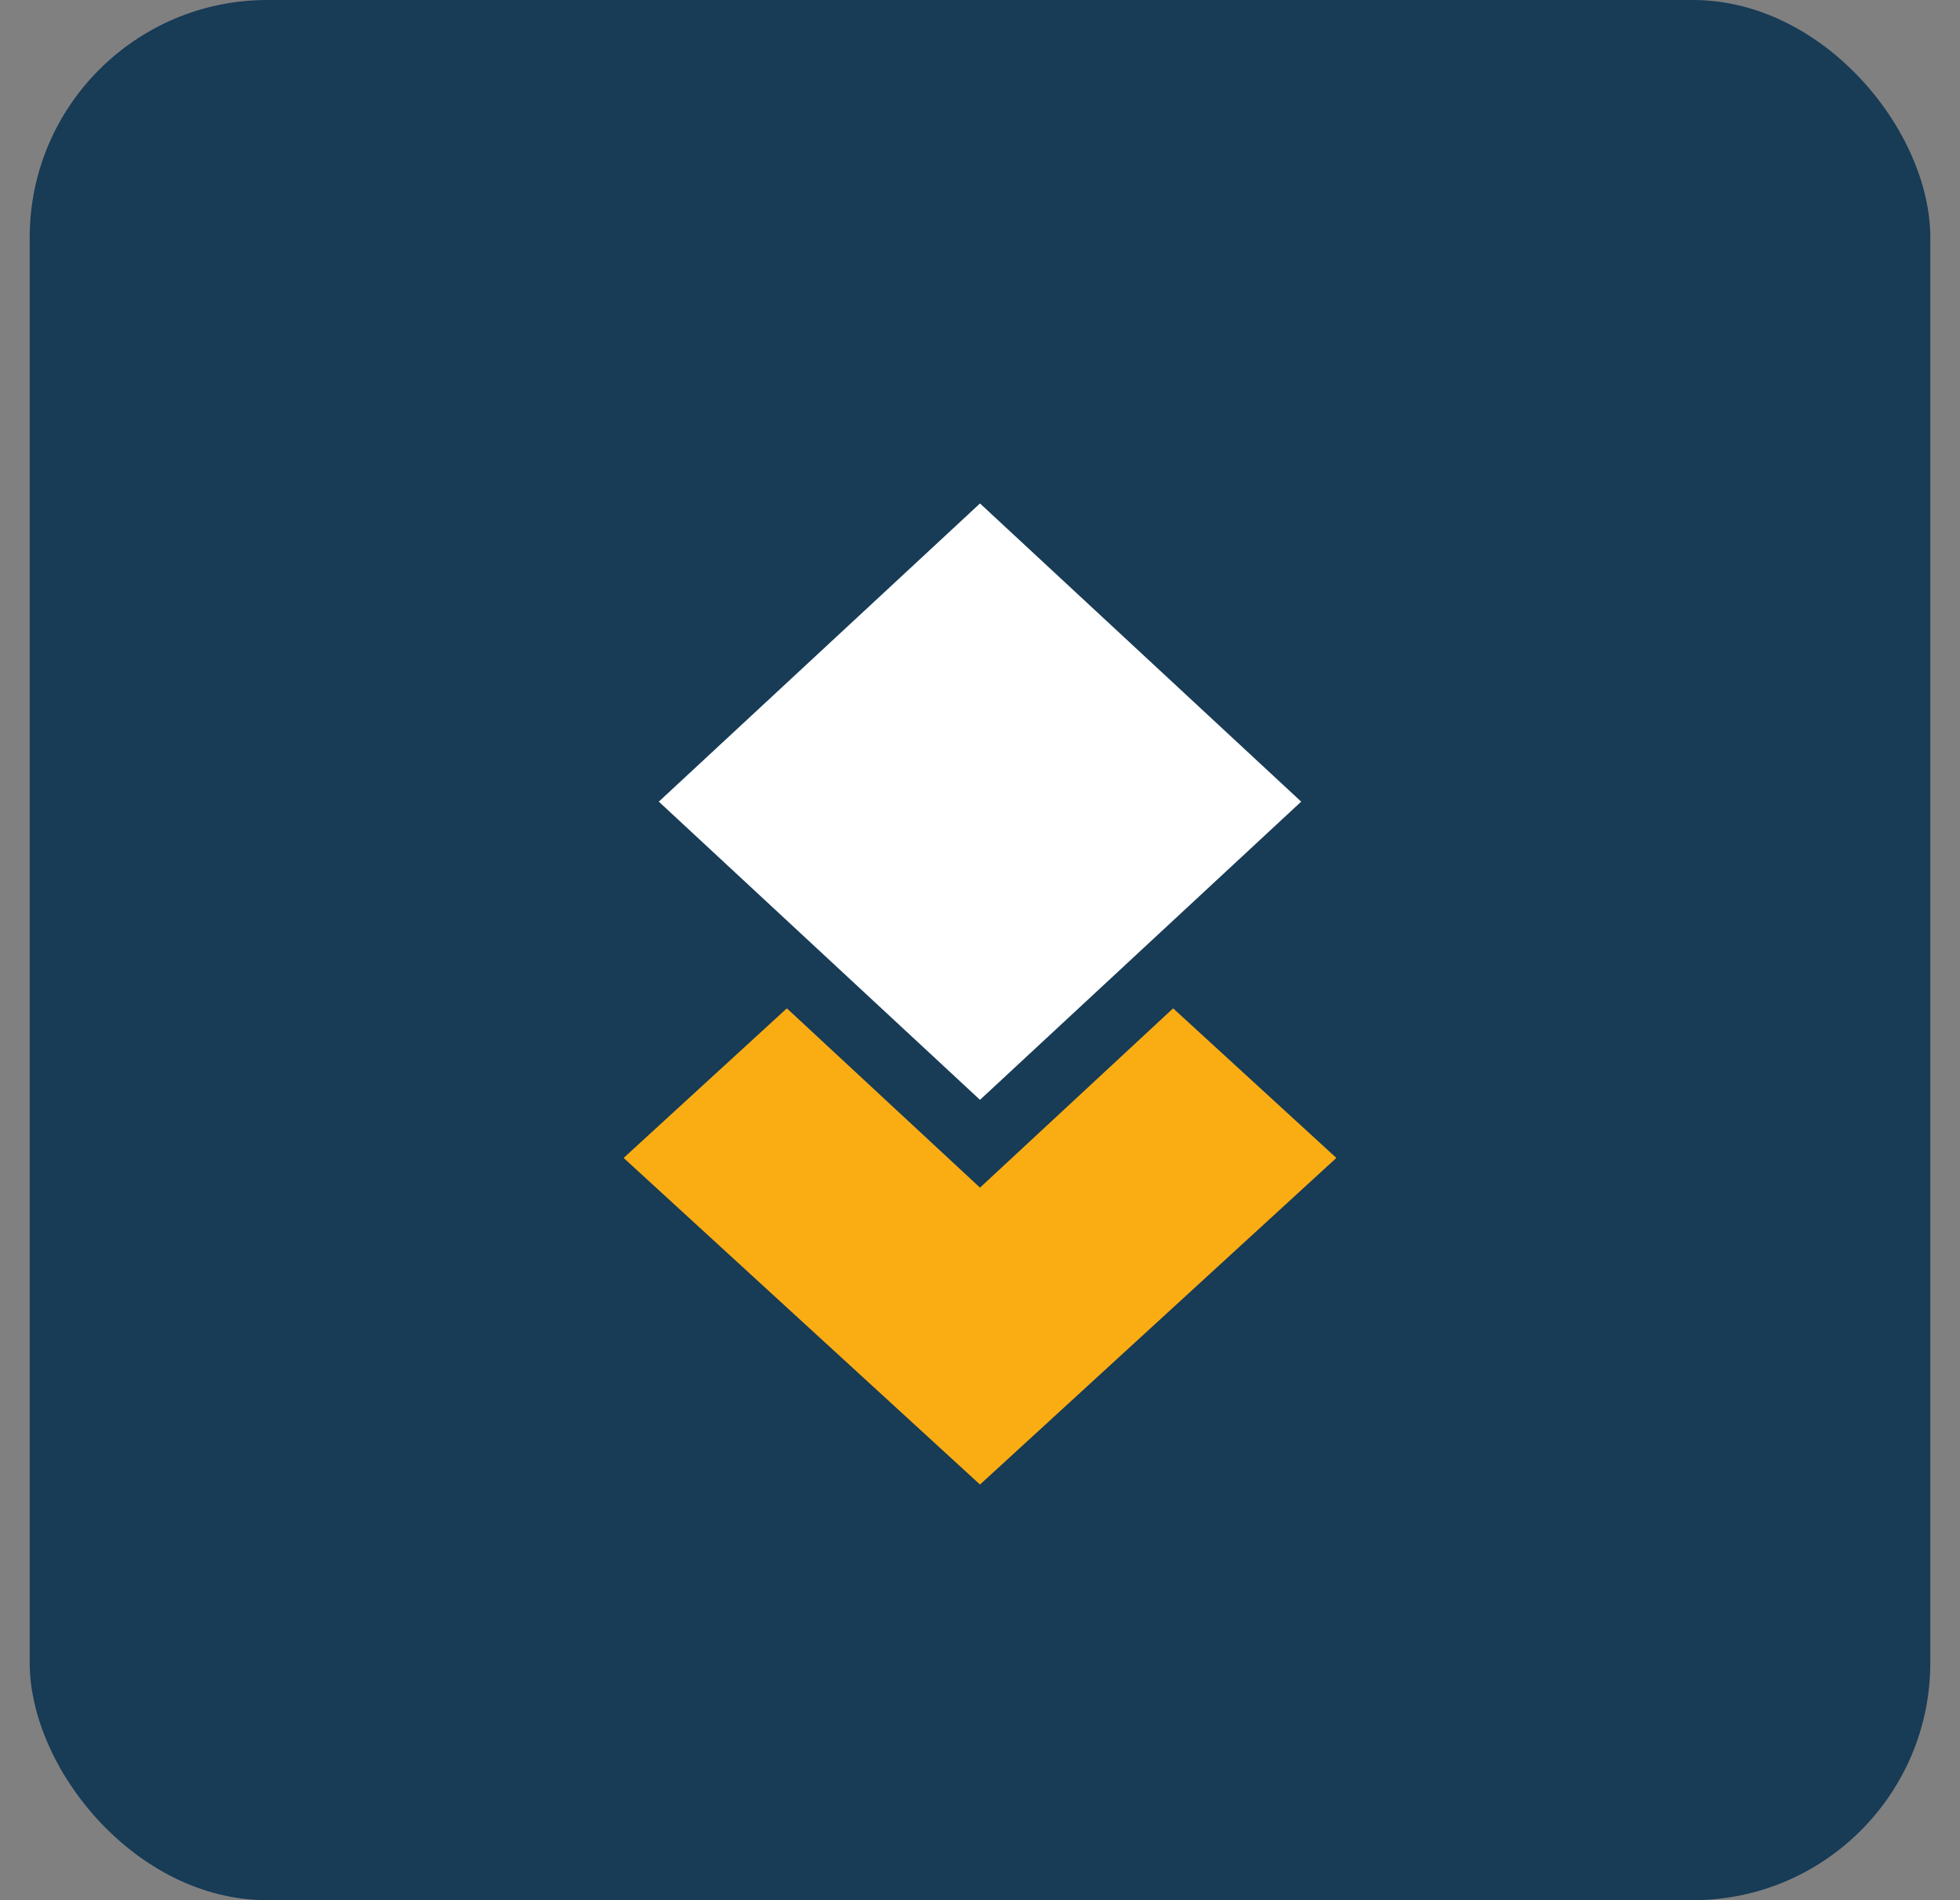 <svg xmlns="http://www.w3.org/2000/svg" width="66" height="64" viewBox="0 0 66 64">
    <rect x="0" y="0" width="66" height="64" fill="#808080" stroke="none"/>
    <g fill="none" fill-rule="evenodd">
        <g>
            <g>
                <g transform="translate(-1032 -2596) translate(-57.362 2210) translate(1090.362 386)">
                    <rect width="64" height="64" fill="#183B56" rx="8"/>
                    <g>
                        <path fill="#FAAD13" d="M14 14L26 25 14 36 2 25z" transform="translate(18 14)"/>
                        <path fill="#FFF" stroke="#183B56" stroke-width="2.167" d="M14 1.478L26.408 13 14 24.522 1.592 13 14 1.478z" transform="translate(18 14)"/>
                    </g>
                </g>
            </g>
        </g>
    </g>
</svg>

